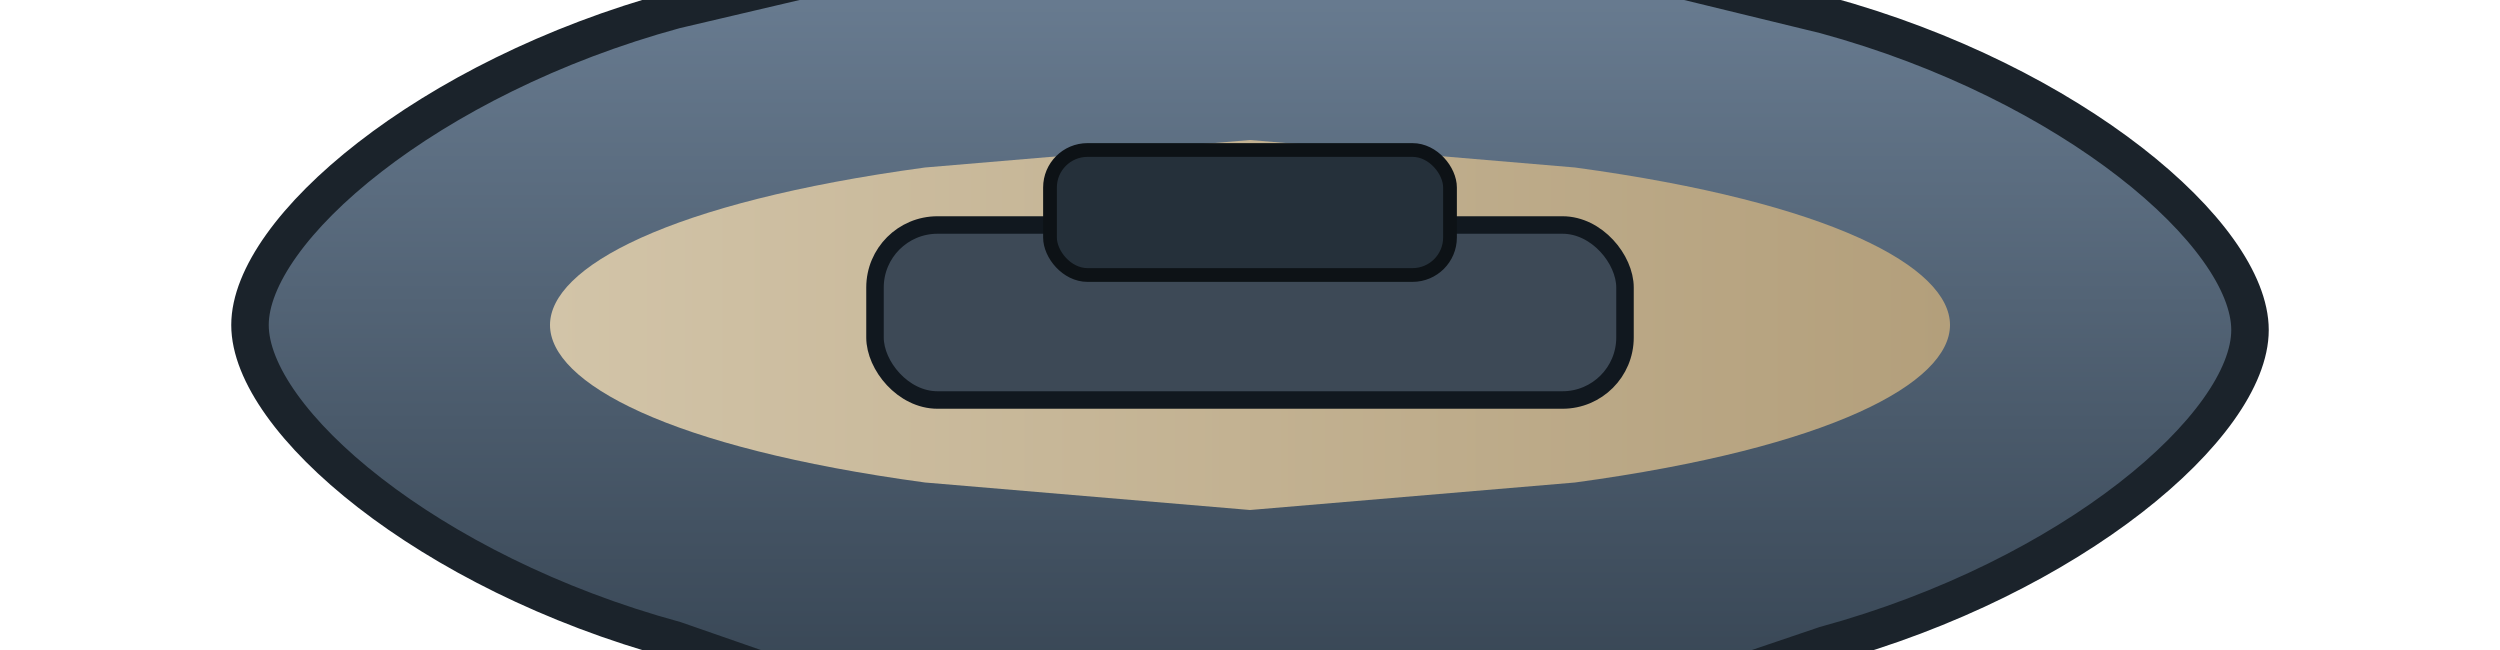 <svg xmlns="http://www.w3.org/2000/svg" viewBox="0 0 200 52">
  <defs>
    <linearGradient id="futureHull" x1="0" y1="0" x2="0" y2="1">
      <stop offset="0" stop-color="#70849a"/>
      <stop offset="1" stop-color="#2d3a47"/>
    </linearGradient>
    <linearGradient id="futureDeck" x1="0" y1="0" x2="1" y2="0">
      <stop offset="0" stop-color="#d2c4a8"/>
      <stop offset="1" stop-color="#b39f7b"/>
    </linearGradient>
  </defs>
  <path d="M20 26c0-7.6 14.2-19.8 34-25.2L100-10l46 11.2c19.8 5.4 34 17.6 34 25.2s-14.2 19.8-34 25.2L100 67.2 54 51.2C34.2 45.8 20 33.6 20 26z" fill="url(#futureHull)" stroke="#1b232b" stroke-width="3"/>
  <path d="M44 26c0-4.6 9.4-9.8 30-12.6l26-2.2 26 2.2c20.6 2.8 30 8 30 12.6s-9.4 9.8-30 12.6l-26 2.2-26-2.2c-20.6-2.8-30-8-30-12.6z" fill="url(#futureDeck)"/>
  <g transform="translate(100 26)">
    <rect x="-30" y="-8" width="60" height="14" rx="5" fill="#3d4956" stroke="#11181f" stroke-width="1.4"/>
    <rect x="-16" y="-14" width="32" height="10" rx="3" fill="#25303a" stroke="#0d1216" stroke-width="1.1"/>
  </g>
</svg>
